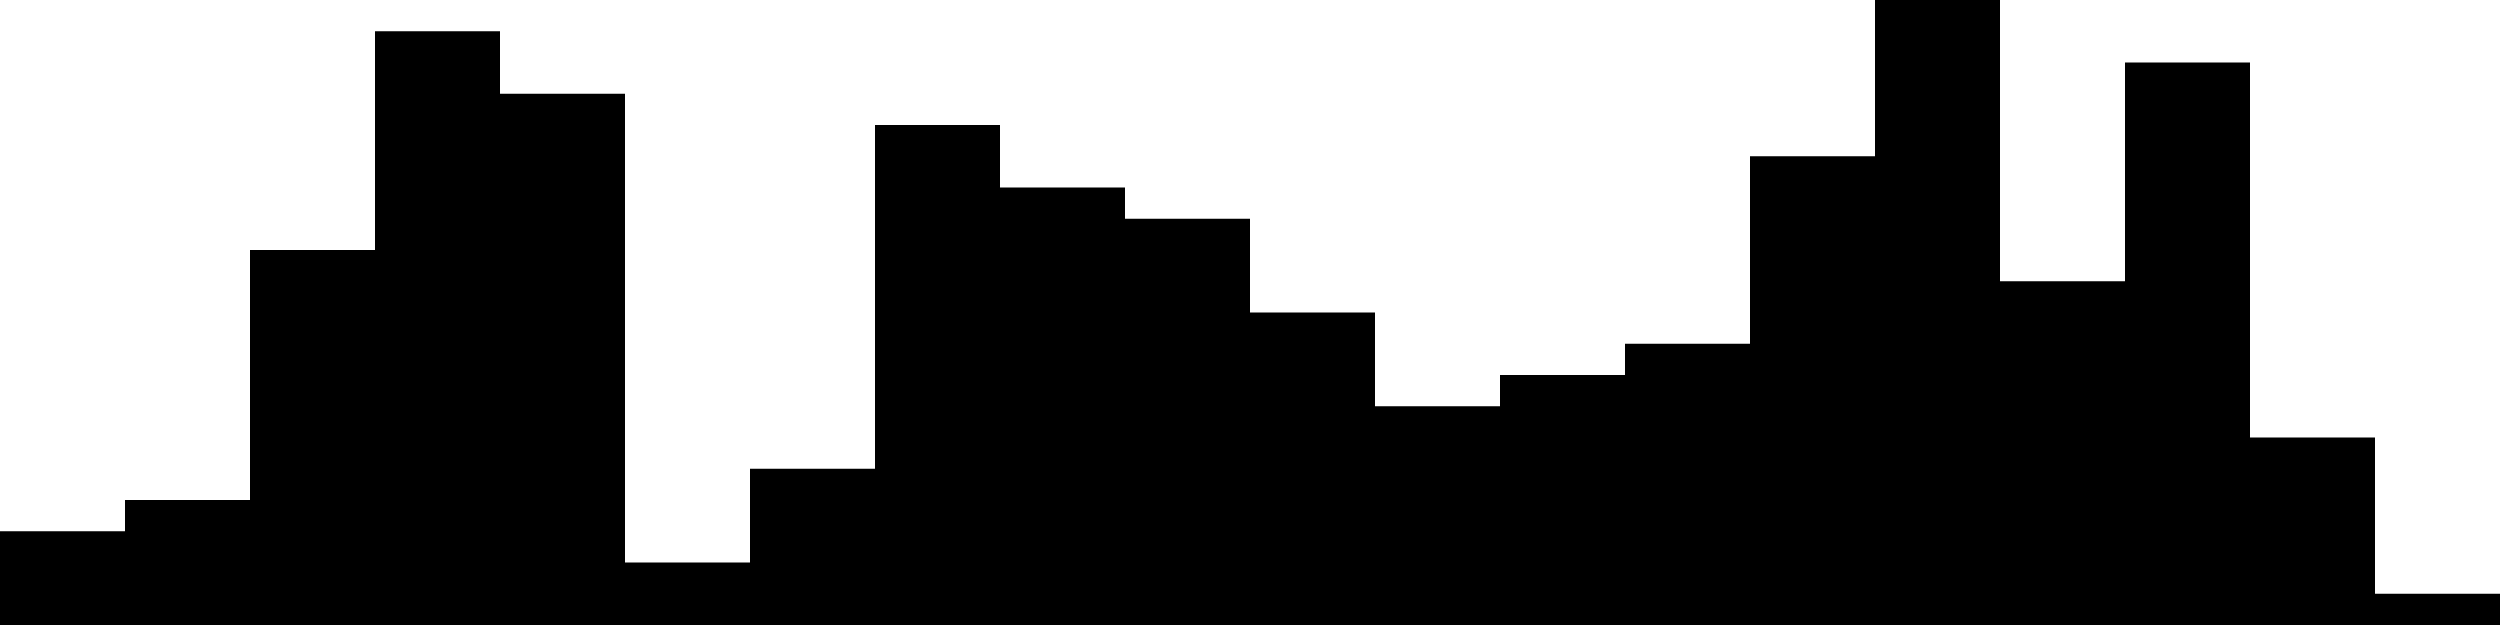 
<svg xmlns="http://www.w3.org/2000/svg" width="800" height="200">
<style>
rect {
    fill: black;
}
@media (prefers-color-scheme: dark) {
    rect {
        fill: white;
    }
}
</style>
<rect width="40" height="30" x="0" y="170" />
<rect width="40" height="40" x="40" y="160" />
<rect width="40" height="120" x="80" y="80" />
<rect width="40" height="190" x="120" y="10" />
<rect width="40" height="170" x="160" y="30" />
<rect width="40" height="20" x="200" y="180" />
<rect width="40" height="50" x="240" y="150" />
<rect width="40" height="160" x="280" y="40" />
<rect width="40" height="140" x="320" y="60" />
<rect width="40" height="130" x="360" y="70" />
<rect width="40" height="100" x="400" y="100" />
<rect width="40" height="70" x="440" y="130" />
<rect width="40" height="80" x="480" y="120" />
<rect width="40" height="90" x="520" y="110" />
<rect width="40" height="150" x="560" y="50" />
<rect width="40" height="200" x="600" y="0" />
<rect width="40" height="110" x="640" y="90" />
<rect width="40" height="180" x="680" y="20" />
<rect width="40" height="60" x="720" y="140" />
<rect width="40" height="10" x="760" y="190" />
</svg>
